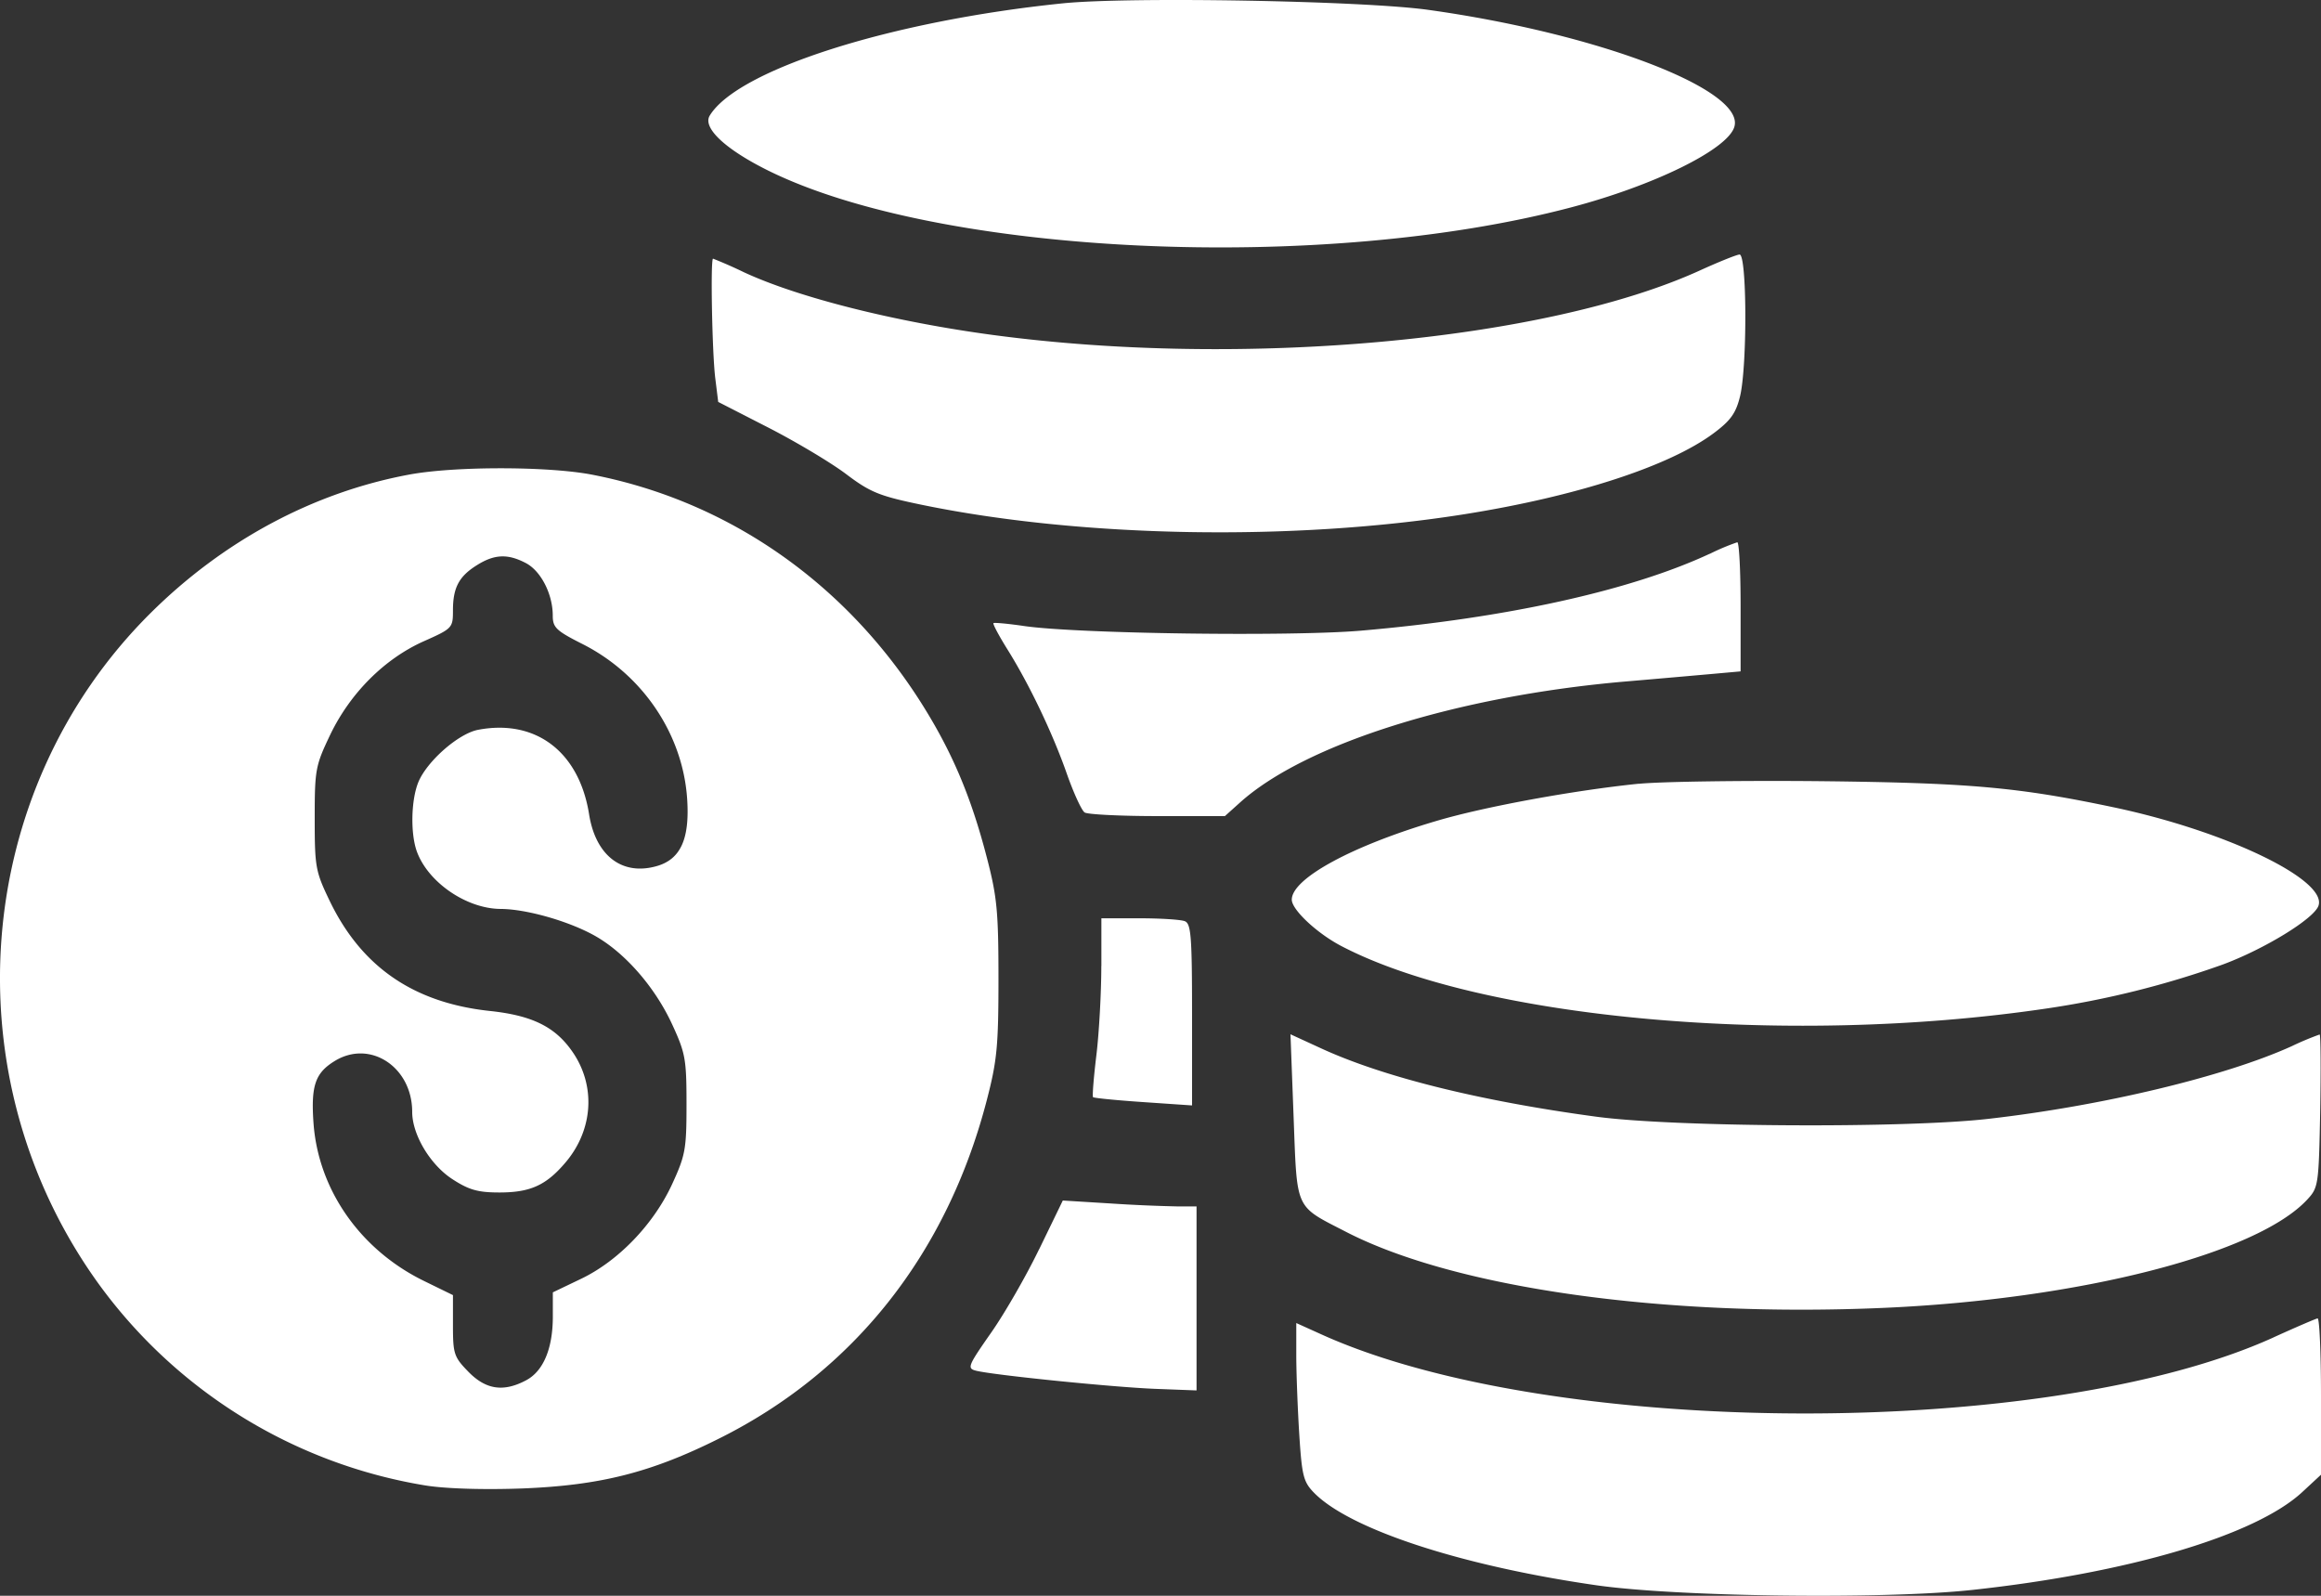 <svg width="32" height="22" fill="none" xmlns="http://www.w3.org/2000/svg"><rect width="100%" height="100%" fill="#333333" stroke="none"/><path fill-rule="evenodd" clip-rule="evenodd" d="M14.653.046C12.286.288 10.17.96 9.785 1.594c-.102.167.214.464.805.757 2.374 1.175 7.635 1.416 11.075.507 1.145-.302 2.15-.797 2.246-1.107.16-.51-1.882-1.291-4.226-1.616C18.78.01 15.57-.047 14.653.046zm8.783 3.683c-2.13.97-6.298 1.35-9.74.89-1.358-.182-2.685-.516-3.438-.865a6.222 6.222 0 00-.427-.188c-.037 0-.013 1.287.03 1.644l.041.331.695.356c.382.196.864.484 1.07.64.331.25.458.301 1.03.42 2.198.455 5.122.508 7.489.133 1.547-.245 2.833-.663 3.444-1.12.23-.172.303-.273.36-.505.101-.413.096-1.966-.007-1.956-.043.003-.29.103-.547.22zM5.641 6.543c-1.319.245-2.56.91-3.568 1.912-2.47 2.457-2.77 6.415-.7 9.263A6.962 6.962 0 005.87 20.48c.284.045.814.06 1.344.04 1.066-.043 1.764-.22 2.697-.686 1.862-.927 3.145-2.55 3.695-4.67.14-.54.16-.742.16-1.67 0-.93-.02-1.132-.16-1.67-.22-.85-.485-1.471-.912-2.144-1.055-1.658-2.665-2.773-4.526-3.135-.605-.118-1.9-.119-2.527-.002zm17.93 1.092c-1.095.51-2.814.888-4.812 1.06-.966.082-3.908.042-4.637-.064-.223-.033-.415-.05-.425-.04-.011.012.076.175.194.364.303.485.625 1.16.82 1.719.093.263.202.5.243.527.04.027.492.05 1.004.05h.93l.207-.186c.9-.81 2.995-1.469 5.31-1.669.447-.038.988-.086 1.203-.105l.39-.035v-.892c0-.49-.02-.89-.046-.888a3.14 3.14 0 00-.38.16zm-16.317.13c.205.11.367.426.367.722 0 .164.046.208.408.391.829.418 1.386 1.242 1.445 2.138.037.555-.093.836-.429.927-.473.13-.833-.15-.923-.716-.137-.863-.736-1.318-1.533-1.165-.27.053-.703.433-.822.723-.1.247-.11.71-.018.959.157.424.686.785 1.155.787.353.002.933.167 1.292.367.416.232.832.707 1.07 1.222.184.399.199.48.199 1.103 0 .624-.015.703-.2 1.106-.257.554-.743 1.058-1.257 1.303l-.386.185v.338c-.001.44-.132.749-.368.874-.312.166-.555.13-.796-.117-.198-.203-.213-.246-.213-.637v-.42l-.399-.195c-.88-.43-1.46-1.26-1.524-2.182-.036-.514.025-.688.297-.853.487-.295 1.064.087 1.064.704 0 .313.247.727.552.926.23.15.355.185.65.185.425 0 .642-.098.907-.408.386-.45.427-1.06.101-1.531-.237-.344-.554-.501-1.136-.563-1.054-.112-1.775-.608-2.214-1.523-.193-.401-.204-.463-.204-1.131 0-.676.01-.727.214-1.155.276-.574.748-1.046 1.289-1.288.396-.176.403-.185.403-.426 0-.314.083-.47.333-.625.241-.151.425-.158.676-.025zm15.338 3.04c-.885.09-2.111.314-2.771.508-1.175.344-2.011.798-2.011 1.09 0 .139.346.463.682.639 1.934 1.011 6.161 1.387 9.708.864a12.682 12.682 0 002.444-.608c.575-.213 1.253-.628 1.32-.808.133-.355-1.263-1.029-2.808-1.357-1.324-.28-1.996-.34-4.032-.363-1.083-.011-2.223.005-2.532.036zm-7.408 2.512c0 .361-.03.911-.067 1.222-.038.311-.059.576-.047.587.011.012.323.043.693.068l.672.046v-1.25c0-1.082-.014-1.257-.1-1.29-.053-.022-.335-.04-.624-.04h-.526v.657zm2.651 2.08c.05 1.305.01 1.218.725 1.587 1.502.773 4.374 1.18 7.408 1.047 2.705-.118 5.157-.746 5.846-1.497.15-.163.155-.202.175-1.22.01-.579.007-1.052-.008-1.052a4.03 4.03 0 00-.384.161c-.926.42-2.616.824-4.192 1.003-1.158.131-4.347.113-5.407-.032-1.608-.218-2.926-.546-3.786-.942l-.42-.193.043 1.138zm-3.508 1.824c-.178.369-.478.89-.665 1.156-.318.455-.331.488-.206.52.244.061 1.874.226 2.463.25l.578.022v-2.537h-.271a20.8 20.8 0 01-.922-.041l-.651-.04-.325.67zm17.017 1.218c-3.117 1.415-9.959 1.393-13.129-.044l-.343-.155v.46c.001.254.02.743.042 1.087.036.56.057.643.202.792.491.503 2.024 1.006 3.885 1.275 1.112.161 3.97.197 5.186.066 2.159-.233 3.909-.752 4.554-1.349l.259-.24v-1.08c0-.595-.021-1.079-.047-1.075-.026.004-.3.122-.61.263z" fill="#fff"/></svg>